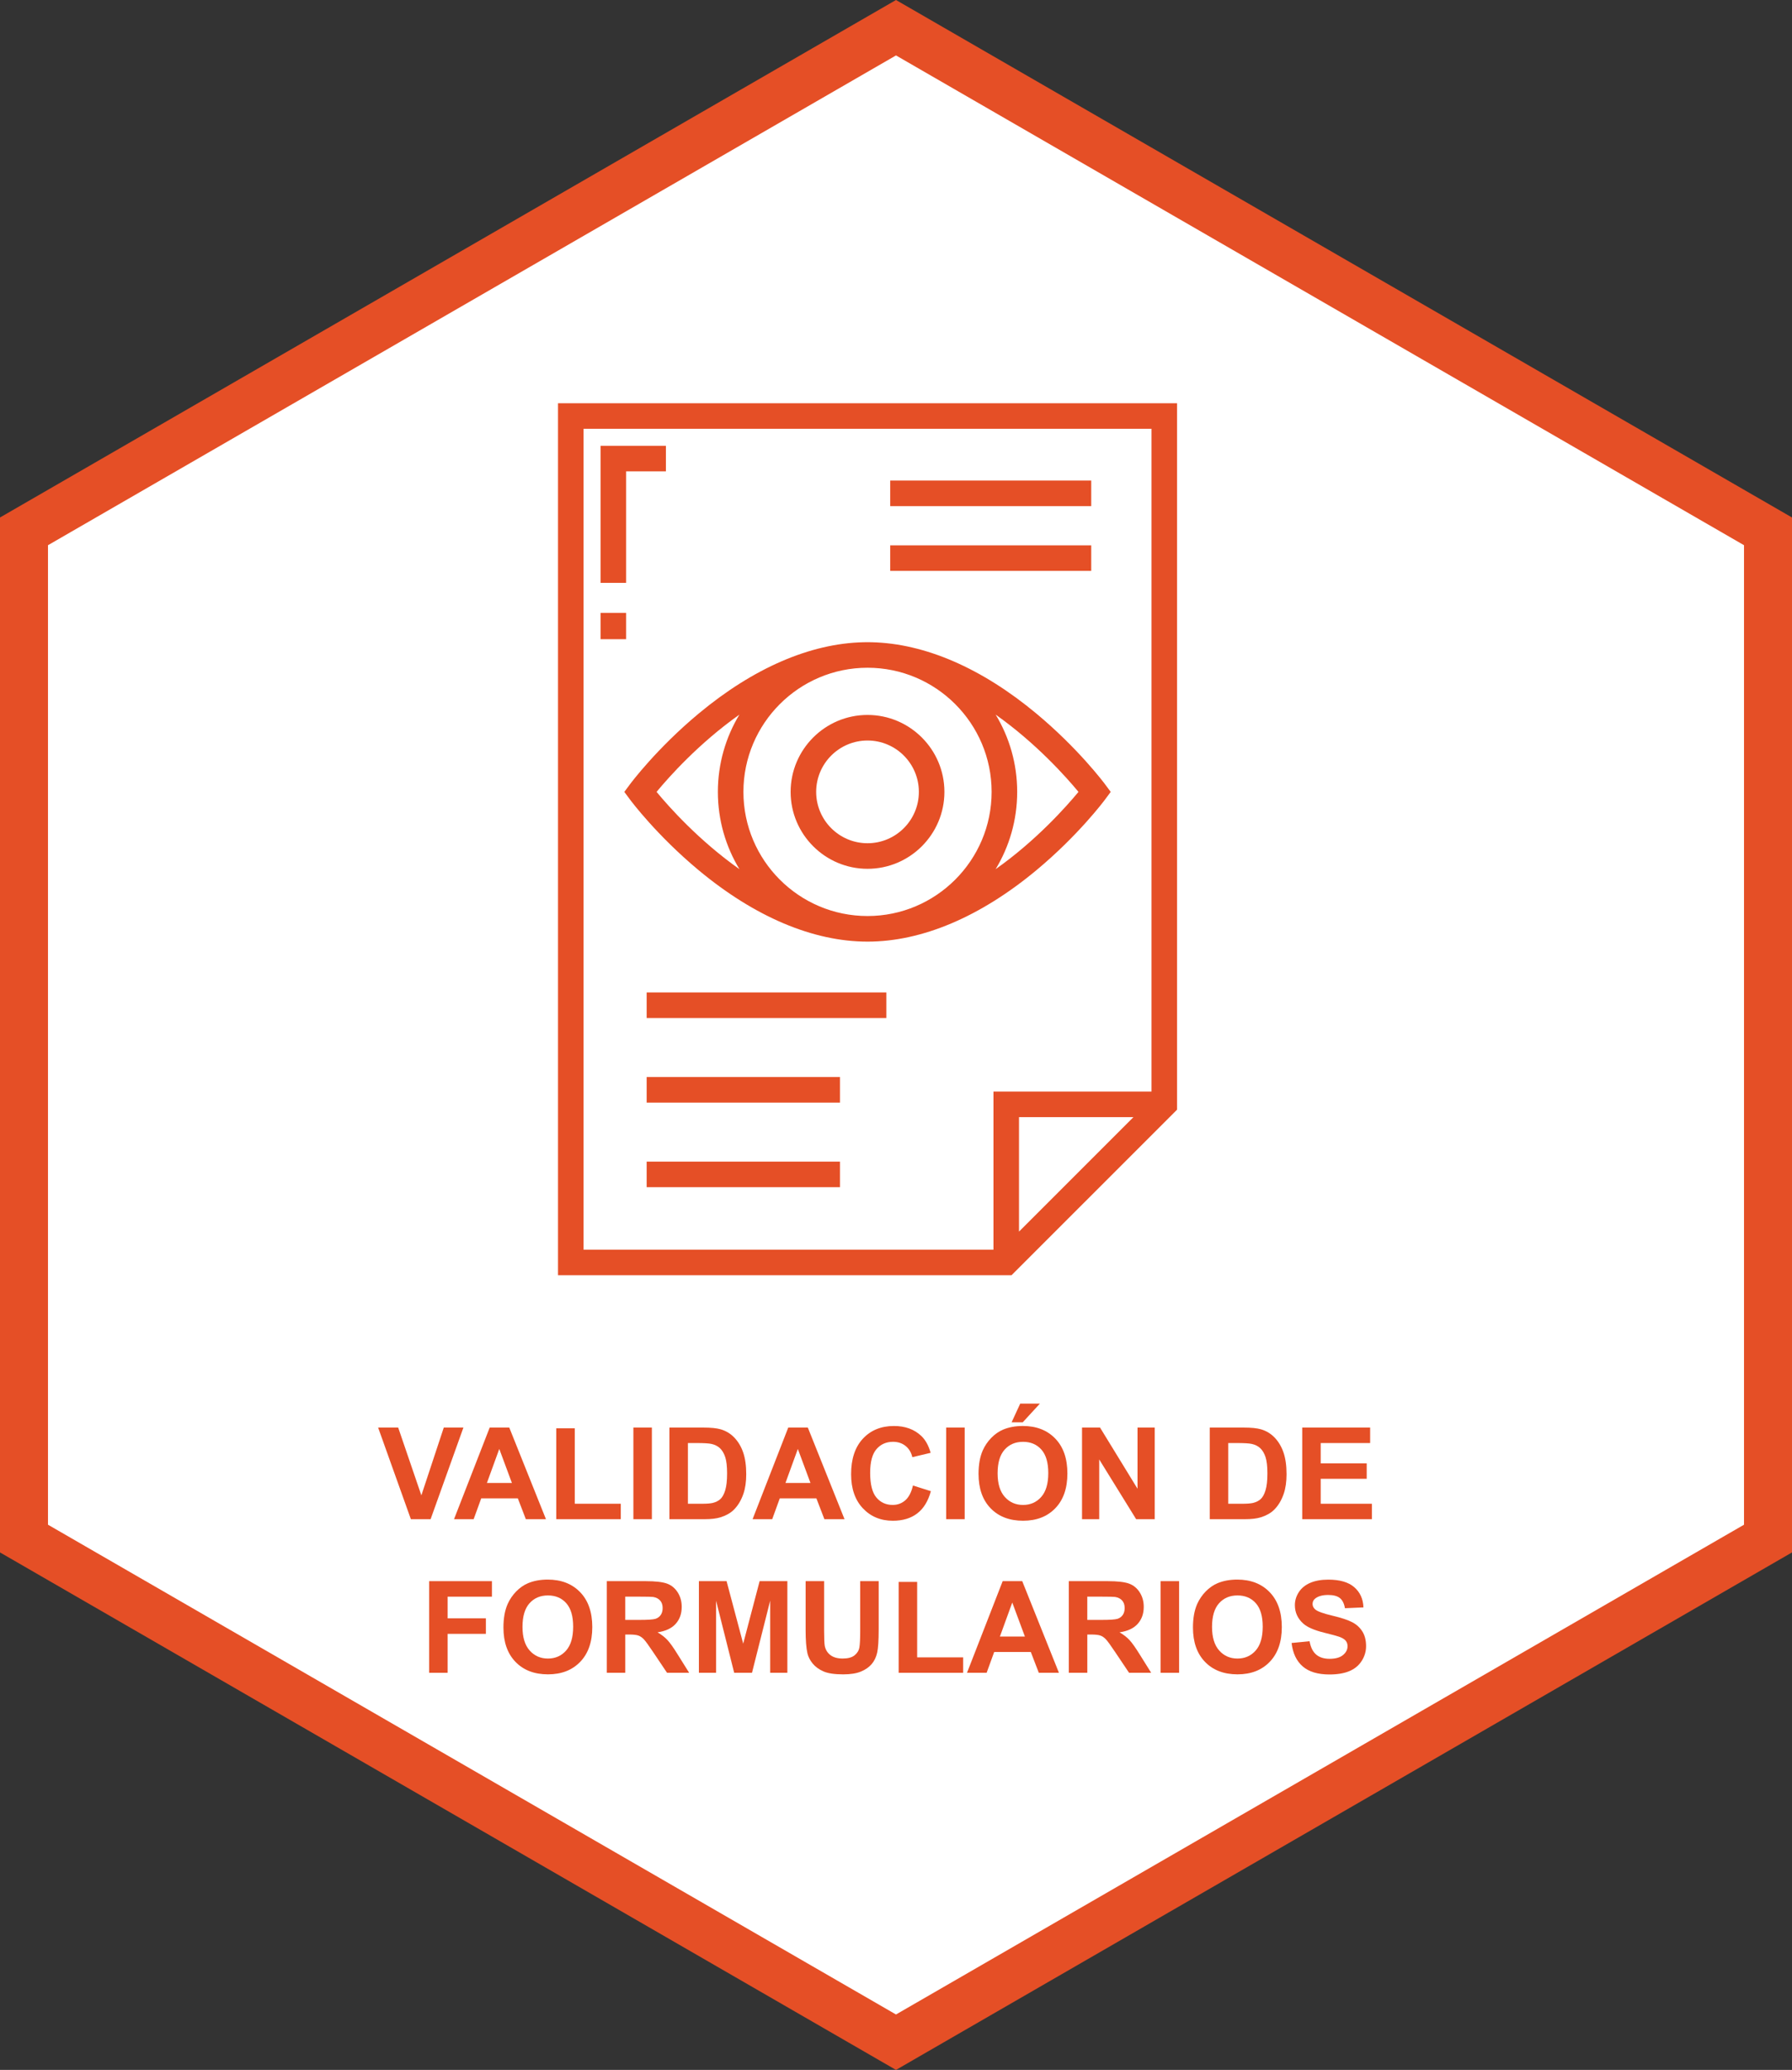 <?xml version="1.0" encoding="utf-8"?>
<!-- Generator: Adobe Illustrator 17.0.0, SVG Export Plug-In . SVG Version: 6.00 Build 0)  -->
<!DOCTYPE svg PUBLIC "-//W3C//DTD SVG 1.1//EN" "http://www.w3.org/Graphics/SVG/1.1/DTD/svg11.dtd">
<svg version="1.1" id="Capa_1" xmlns:x="http://ns.adobe.com/Extensibility/1.0/" xmlns:i="http://ns.adobe.com/AdobeIllustrator/10.0/" xmlns:graph="http://ns.adobe.com/Graphs/1.0/"
	 xmlns="http://www.w3.org/2000/svg" xmlns:xlink="http://www.w3.org/1999/xlink" x="0px" y="0px" width="112.025px"
	 height="129.361px" viewBox="0 0 112.025 129.361" style="enable-background:new 0 0 112.025 129.361;" xml:space="preserve">
<rect x="0" y="0" width="112.025" height="129.361" fill="#333333" stroke="none"/>
<style type="text/css">
	.Sombra_x0020_paralela{fill:none;}
	.Esquinas_x0020_redondeadas_x0020_2_x0020_pt_x002E_{fill:#FFFFFF;stroke:#1E120D;stroke-miterlimit:10;}
	.Reflejo_x0020_vivo_x0020_X{fill:none;}
	.Bisel_x0020_suave{fill:url(#SVGID_1_);}
	.Atardecer{fill:#FFFFFF;}
	.Follaje_GS{fill:#FFE100;}
	.Pompadour_GS{fill-rule:evenodd;clip-rule:evenodd;fill:#66B0E0;}
	.st0{fill:#FFFFFF;stroke:#E54F26;stroke-width:3;stroke-miterlimit:10;}
	.st1{fill:#E54F26;}
	.st2{fill:#E54F26;stroke:#FFFFFF;stroke-width:3;stroke-miterlimit:10;}
	.st3{fill:#FFFFFF;}
	.st4{fill:#E54F26;stroke:#E54F26;stroke-width:3;stroke-miterlimit:10;}
</style>
<linearGradient id="SVGID_1_" gradientUnits="userSpaceOnUse" x1="-274.626" y1="-5.468" x2="-273.919" y2="-4.761">
	<stop  offset="0" style="stop-color:#E8EAED"/>
	<stop  offset="0.173" style="stop-color:#E4E6E9"/>
	<stop  offset="0.351" style="stop-color:#D8DADD"/>
	<stop  offset="0.531" style="stop-color:#C3C6C8"/>
	<stop  offset="0.712" style="stop-color:#A7AAAB"/>
	<stop  offset="0.892" style="stop-color:#828787"/>
	<stop  offset="1" style="stop-color:#696E6D"/>
</linearGradient>
<g>
	<polygon id="XMLID_3037_" class="st0" points="56.012,127.629 1.5,96.154 1.5,33.207 56.012,1.732 110.525,33.207 110.525,96.154 	
		"/>
	<g>
		<g>
			<path class="st1" d="M25.685,94.943l-2.047-5.727h1.254l1.449,4.238l1.402-4.238h1.227l-2.051,5.727H25.685z"/>
			<path class="st1" d="M34.13,94.943h-1.258l-0.5-1.301h-2.289l-0.473,1.301h-1.227l2.23-5.727h1.223L34.13,94.943z M32.001,92.678
				l-0.789-2.125l-0.773,2.125H32.001z"/>
			<path class="st1" d="M34.775,94.943v-5.68h1.156v4.715h2.875v0.965H34.775z"/>
			<path class="st1" d="M39.595,94.943v-5.727h1.156v5.727H39.595z"/>
			<path class="st1" d="M41.849,89.217h2.113c0.477,0,0.84,0.036,1.09,0.109c0.336,0.099,0.624,0.274,0.863,0.527
				c0.24,0.253,0.422,0.562,0.547,0.928s0.188,0.817,0.188,1.354c0,0.472-0.059,0.878-0.176,1.219
				c-0.143,0.417-0.348,0.754-0.613,1.012c-0.2,0.195-0.471,0.348-0.813,0.457c-0.255,0.081-0.596,0.121-1.023,0.121h-2.176V89.217z
				 M43.005,90.186v3.793h0.863c0.323,0,0.557-0.019,0.699-0.055c0.188-0.047,0.344-0.126,0.467-0.238
				c0.124-0.112,0.225-0.296,0.303-0.553s0.117-0.606,0.117-1.049s-0.039-0.782-0.117-1.02s-0.188-0.422-0.328-0.555
				s-0.318-0.223-0.535-0.27c-0.161-0.036-0.478-0.055-0.949-0.055H43.005z"/>
			<path class="st1" d="M52.794,94.943h-1.258l-0.5-1.301h-2.289l-0.473,1.301h-1.227l2.23-5.727h1.223L52.794,94.943z
				 M50.665,92.678l-0.789-2.125l-0.773,2.125H50.665z"/>
			<path class="st1" d="M57.072,92.838l1.121,0.355c-0.172,0.625-0.457,1.089-0.857,1.393c-0.399,0.304-0.906,0.455-1.521,0.455
				c-0.76,0-1.385-0.26-1.875-0.779c-0.489-0.52-0.734-1.229-0.734-2.131c0-0.953,0.246-1.693,0.738-2.221s1.14-0.791,1.941-0.791
				c0.701,0,1.27,0.207,1.707,0.621c0.261,0.245,0.456,0.597,0.586,1.055l-1.145,0.273c-0.067-0.297-0.209-0.531-0.424-0.703
				s-0.476-0.258-0.783-0.258c-0.424,0-0.769,0.152-1.033,0.457c-0.264,0.305-0.396,0.798-0.396,1.48
				c0,0.724,0.131,1.239,0.391,1.547c0.261,0.308,0.6,0.461,1.016,0.461c0.308,0,0.572-0.098,0.793-0.293
				C56.817,93.564,56.976,93.257,57.072,92.838z"/>
			<path class="st1" d="M59.15,94.943v-5.727h1.156v5.727H59.15z"/>
			<path class="st1" d="M61.173,92.115c0-0.583,0.088-1.073,0.262-1.469c0.131-0.292,0.309-0.554,0.533-0.785
				c0.226-0.231,0.473-0.403,0.74-0.516c0.357-0.151,0.769-0.227,1.234-0.227c0.844,0,1.52,0.262,2.025,0.785
				c0.507,0.523,0.76,1.251,0.76,2.184c0,0.925-0.251,1.647-0.754,2.17c-0.502,0.522-1.174,0.783-2.016,0.783
				c-0.852,0-1.528-0.26-2.031-0.779C61.425,93.742,61.173,93.026,61.173,92.115z M62.364,92.076c0,0.648,0.15,1.14,0.449,1.475
				c0.3,0.335,0.68,0.502,1.141,0.502c0.461,0,0.84-0.166,1.135-0.498c0.296-0.332,0.443-0.83,0.443-1.494
				c0-0.656-0.144-1.146-0.432-1.469c-0.287-0.323-0.67-0.484-1.146-0.484c-0.477,0-0.86,0.163-1.152,0.49
				C62.511,90.925,62.364,91.417,62.364,92.076z M63.239,88.889l0.539-1.168h1.23l-1.074,1.168H63.239z"/>
			<path class="st1" d="M67.642,94.943v-5.727h1.125l2.344,3.824v-3.824h1.074v5.727h-1.16l-2.309-3.734v3.734H67.642z"/>
			<path class="st1" d="M75.626,89.217h2.113c0.477,0,0.84,0.036,1.09,0.109c0.336,0.099,0.624,0.274,0.863,0.527
				c0.24,0.253,0.422,0.562,0.547,0.928s0.188,0.817,0.188,1.354c0,0.472-0.059,0.878-0.176,1.219
				c-0.143,0.417-0.348,0.754-0.613,1.012c-0.2,0.195-0.471,0.348-0.813,0.457c-0.255,0.081-0.596,0.121-1.023,0.121h-2.176V89.217z
				 M76.782,90.186v3.793h0.863c0.323,0,0.557-0.019,0.699-0.055c0.188-0.047,0.344-0.126,0.467-0.238
				c0.124-0.112,0.225-0.296,0.303-0.553s0.117-0.606,0.117-1.049s-0.039-0.782-0.117-1.02s-0.188-0.422-0.328-0.555
				s-0.318-0.223-0.535-0.27c-0.161-0.036-0.478-0.055-0.949-0.055H76.782z"/>
			<path class="st1" d="M81.407,94.943v-5.727h4.246v0.969h-3.09v1.27h2.875v0.965h-2.875v1.559h3.199v0.965H81.407z"/>
			<path class="st1" d="M26.827,104.543v-5.727h3.926v0.969h-2.77v1.355h2.391v0.969h-2.391v2.434H26.827z"/>
			<path class="st1" d="M31.472,101.715c0-0.583,0.088-1.073,0.262-1.469c0.131-0.292,0.309-0.554,0.533-0.785
				c0.226-0.231,0.473-0.403,0.74-0.516c0.357-0.151,0.769-0.227,1.234-0.227c0.844,0,1.52,0.262,2.025,0.785
				c0.507,0.523,0.76,1.251,0.76,2.184c0,0.925-0.251,1.647-0.754,2.17c-0.502,0.522-1.174,0.783-2.016,0.783
				c-0.852,0-1.528-0.26-2.031-0.779C31.724,103.342,31.472,102.626,31.472,101.715z M32.663,101.676c0,0.648,0.15,1.14,0.449,1.475
				c0.3,0.335,0.68,0.502,1.141,0.502s0.84-0.166,1.135-0.498c0.296-0.332,0.443-0.83,0.443-1.494c0-0.656-0.144-1.146-0.432-1.469
				c-0.287-0.323-0.67-0.484-1.146-0.484s-0.86,0.163-1.152,0.49C32.81,100.524,32.663,101.017,32.663,101.676z"/>
			<path class="st1" d="M37.933,104.543v-5.727h2.434c0.612,0,1.057,0.052,1.334,0.154s0.5,0.286,0.666,0.549
				c0.167,0.263,0.25,0.563,0.25,0.902c0,0.43-0.126,0.784-0.379,1.064c-0.252,0.28-0.63,0.456-1.133,0.529
				c0.25,0.146,0.457,0.306,0.619,0.48c0.163,0.175,0.383,0.484,0.658,0.93l0.699,1.117h-1.383l-0.836-1.246
				c-0.297-0.445-0.5-0.726-0.609-0.842s-0.225-0.195-0.348-0.238c-0.122-0.043-0.316-0.064-0.582-0.064h-0.234v2.391H37.933z
				 M39.089,101.238h0.855c0.555,0,0.901-0.023,1.039-0.07c0.139-0.047,0.246-0.128,0.324-0.242s0.117-0.258,0.117-0.43
				c0-0.192-0.051-0.349-0.154-0.467c-0.103-0.118-0.248-0.193-0.436-0.225c-0.094-0.013-0.375-0.02-0.844-0.02h-0.902V101.238z"/>
			<path class="st1" d="M43.691,104.543v-5.727h1.73l1.039,3.906l1.027-3.906h1.734v5.727h-1.074v-4.508l-1.137,4.508h-1.113
				l-1.133-4.508v4.508H43.691z"/>
			<path class="st1" d="M50.363,98.816h1.156v3.102c0,0.492,0.015,0.812,0.043,0.957c0.05,0.234,0.168,0.423,0.354,0.564
				c0.187,0.142,0.441,0.213,0.764,0.213c0.328,0,0.576-0.067,0.742-0.201c0.167-0.134,0.268-0.299,0.301-0.494
				c0.034-0.195,0.051-0.52,0.051-0.973v-3.168h1.156v3.008c0,0.688-0.031,1.173-0.094,1.457s-0.178,0.523-0.346,0.719
				s-0.393,0.351-0.674,0.467s-0.648,0.174-1.102,0.174c-0.547,0-0.961-0.063-1.244-0.189c-0.282-0.126-0.506-0.29-0.67-0.492
				s-0.271-0.413-0.324-0.635c-0.075-0.328-0.113-0.813-0.113-1.453V98.816z"/>
			<path class="st1" d="M56.179,104.543v-5.68h1.156v4.715h2.875v0.965H56.179z"/>
			<path class="st1" d="M66.198,104.543h-1.258l-0.5-1.301h-2.289l-0.473,1.301h-1.227l2.23-5.727h1.223L66.198,104.543z
				 M64.07,102.277l-0.789-2.125l-0.773,2.125H64.07z"/>
			<path class="st1" d="M66.816,104.543v-5.727h2.434c0.612,0,1.057,0.052,1.334,0.154s0.5,0.286,0.666,0.549
				c0.167,0.263,0.25,0.563,0.25,0.902c0,0.43-0.126,0.784-0.379,1.064c-0.252,0.28-0.63,0.456-1.133,0.529
				c0.25,0.146,0.457,0.306,0.619,0.48c0.163,0.175,0.383,0.484,0.658,0.93l0.699,1.117h-1.383l-0.836-1.246
				c-0.297-0.445-0.5-0.726-0.609-0.842s-0.225-0.195-0.348-0.238c-0.122-0.043-0.316-0.064-0.582-0.064h-0.234v2.391H66.816z
				 M67.972,101.238h0.855c0.555,0,0.901-0.023,1.039-0.07c0.139-0.047,0.246-0.128,0.324-0.242s0.117-0.258,0.117-0.43
				c0-0.192-0.051-0.349-0.154-0.467c-0.103-0.118-0.248-0.193-0.436-0.225c-0.094-0.013-0.375-0.02-0.844-0.02h-0.902V101.238z"/>
			<path class="st1" d="M72.554,104.543v-5.727h1.156v5.727H72.554z"/>
			<path class="st1" d="M74.577,101.715c0-0.583,0.088-1.073,0.262-1.469c0.131-0.292,0.309-0.554,0.533-0.785
				c0.226-0.231,0.473-0.403,0.74-0.516c0.357-0.151,0.769-0.227,1.234-0.227c0.844,0,1.52,0.262,2.025,0.785
				c0.507,0.523,0.76,1.251,0.76,2.184c0,0.925-0.251,1.647-0.754,2.17c-0.502,0.522-1.174,0.783-2.016,0.783
				c-0.852,0-1.528-0.26-2.031-0.779C74.829,103.342,74.577,102.626,74.577,101.715z M75.769,101.676c0,0.648,0.15,1.14,0.449,1.475
				c0.3,0.335,0.68,0.502,1.141,0.502s0.84-0.166,1.135-0.498c0.296-0.332,0.443-0.83,0.443-1.494c0-0.656-0.144-1.146-0.432-1.469
				c-0.287-0.323-0.67-0.484-1.146-0.484s-0.86,0.163-1.152,0.49C75.915,100.524,75.769,101.017,75.769,101.676z"/>
			<path class="st1" d="M80.741,102.68l1.125-0.109c0.068,0.378,0.205,0.655,0.412,0.832s0.486,0.266,0.838,0.266
				c0.373,0,0.653-0.079,0.842-0.236c0.189-0.157,0.283-0.342,0.283-0.553c0-0.136-0.039-0.251-0.119-0.346
				c-0.079-0.095-0.218-0.178-0.416-0.248c-0.135-0.047-0.443-0.13-0.926-0.25c-0.619-0.153-1.055-0.343-1.305-0.566
				c-0.352-0.315-0.527-0.699-0.527-1.152c0-0.292,0.083-0.564,0.248-0.818c0.166-0.254,0.404-0.447,0.715-0.58
				c0.312-0.133,0.688-0.199,1.127-0.199c0.719,0,1.26,0.157,1.623,0.473s0.555,0.735,0.572,1.262l-1.156,0.051
				c-0.049-0.294-0.155-0.506-0.318-0.635c-0.162-0.129-0.406-0.193-0.732-0.193c-0.336,0-0.599,0.069-0.789,0.207
				c-0.122,0.089-0.184,0.207-0.184,0.355c0,0.136,0.058,0.251,0.172,0.348c0.146,0.122,0.5,0.25,1.063,0.383
				s0.979,0.271,1.248,0.412s0.48,0.336,0.633,0.582s0.229,0.55,0.229,0.912c0,0.328-0.091,0.636-0.273,0.922
				c-0.182,0.286-0.439,0.499-0.773,0.639c-0.333,0.14-0.748,0.209-1.246,0.209c-0.724,0-1.279-0.167-1.668-0.502
				C81.049,103.808,80.818,103.32,80.741,102.68z"/>
		</g>
	</g>
	<g>
		<g>
			<g>
				<g>
					<path class="st1" d="M34.883,25.201v54.496h28.351l0.234-0.234l9.88-9.878l0.234-0.235V25.201H34.883z M63.702,76.97v-7.153
						h7.154L63.702,76.97z M71.984,68.22h-9.879v9.881H36.48V26.797h35.504V68.22L71.984,68.22z"/>
					<rect x="37.544" y="38.302" class="st1" width="1.597" height="1.645"/>
					<polygon class="st1" points="39.141,29.458 41.629,29.458 41.629,27.861 37.544,27.861 37.544,36.427 39.141,36.427 					"/>
					<path class="st1" d="M39.029,49.49l0.354,0.477c0.067,0.092,1.677,2.242,4.291,4.417c3.509,2.919,7.161,4.464,10.558,4.464
						s7.048-1.545,10.558-4.464c2.614-2.175,4.224-4.325,4.291-4.417l0.354-0.477l-0.354-0.476
						c-0.067-0.091-1.677-2.241-4.291-4.417c-3.422-2.848-6.978-4.385-10.302-4.46c-0.085-0.003-0.17-0.003-0.256-0.003
						c-0.085,0-0.171,0-0.256,0.003c-3.324,0.075-6.88,1.612-10.302,4.46c-2.614,2.176-4.224,4.326-4.291,4.417L39.029,49.49z
						 M62.243,44.662c2.53,1.787,4.409,3.9,5.177,4.828c-0.769,0.929-2.648,3.043-5.18,4.83c0.855-1.41,1.348-3.063,1.348-4.83
						C63.588,47.724,63.096,46.072,62.243,44.662z M54.232,41.731c4.278,0,7.758,3.479,7.758,7.759c0,4.277-3.48,7.758-7.758,7.758
						s-7.758-3.48-7.758-7.758C46.474,45.211,49.954,41.731,54.232,41.731z M46.222,44.662c-0.853,1.41-1.345,3.063-1.345,4.828
						c0,1.767,0.493,3.42,1.348,4.83c-2.532-1.787-4.412-3.901-5.18-4.83C41.813,48.562,43.691,46.449,46.222,44.662z"/>
					<path class="st1" d="M54.232,54.297c2.65,0,4.807-2.157,4.807-4.807c0-2.65-2.157-4.809-4.807-4.809
						c-2.65,0-4.807,2.158-4.807,4.809C49.425,52.139,51.582,54.297,54.232,54.297z M54.232,46.279c1.771,0,3.21,1.44,3.21,3.211
						c0,1.769-1.439,3.209-3.21,3.209c-1.77,0-3.21-1.44-3.21-3.209C51.022,47.718,52.462,46.279,54.232,46.279z"/>
					<rect x="55.65" y="30.033" class="st1" width="12.567" height="1.597"/>
					<rect x="55.65" y="34.082" class="st1" width="12.567" height="1.596"/>
					<rect x="40.425" y="62.025" class="st1" width="14.984" height="1.596"/>
					<rect x="40.425" y="67.31" class="st1" width="12.084" height="1.598"/>
					<rect x="40.425" y="72.597" class="st1" width="12.084" height="1.597"/>
				</g>
			</g>
		</g>
	</g>
</g>
</svg>
